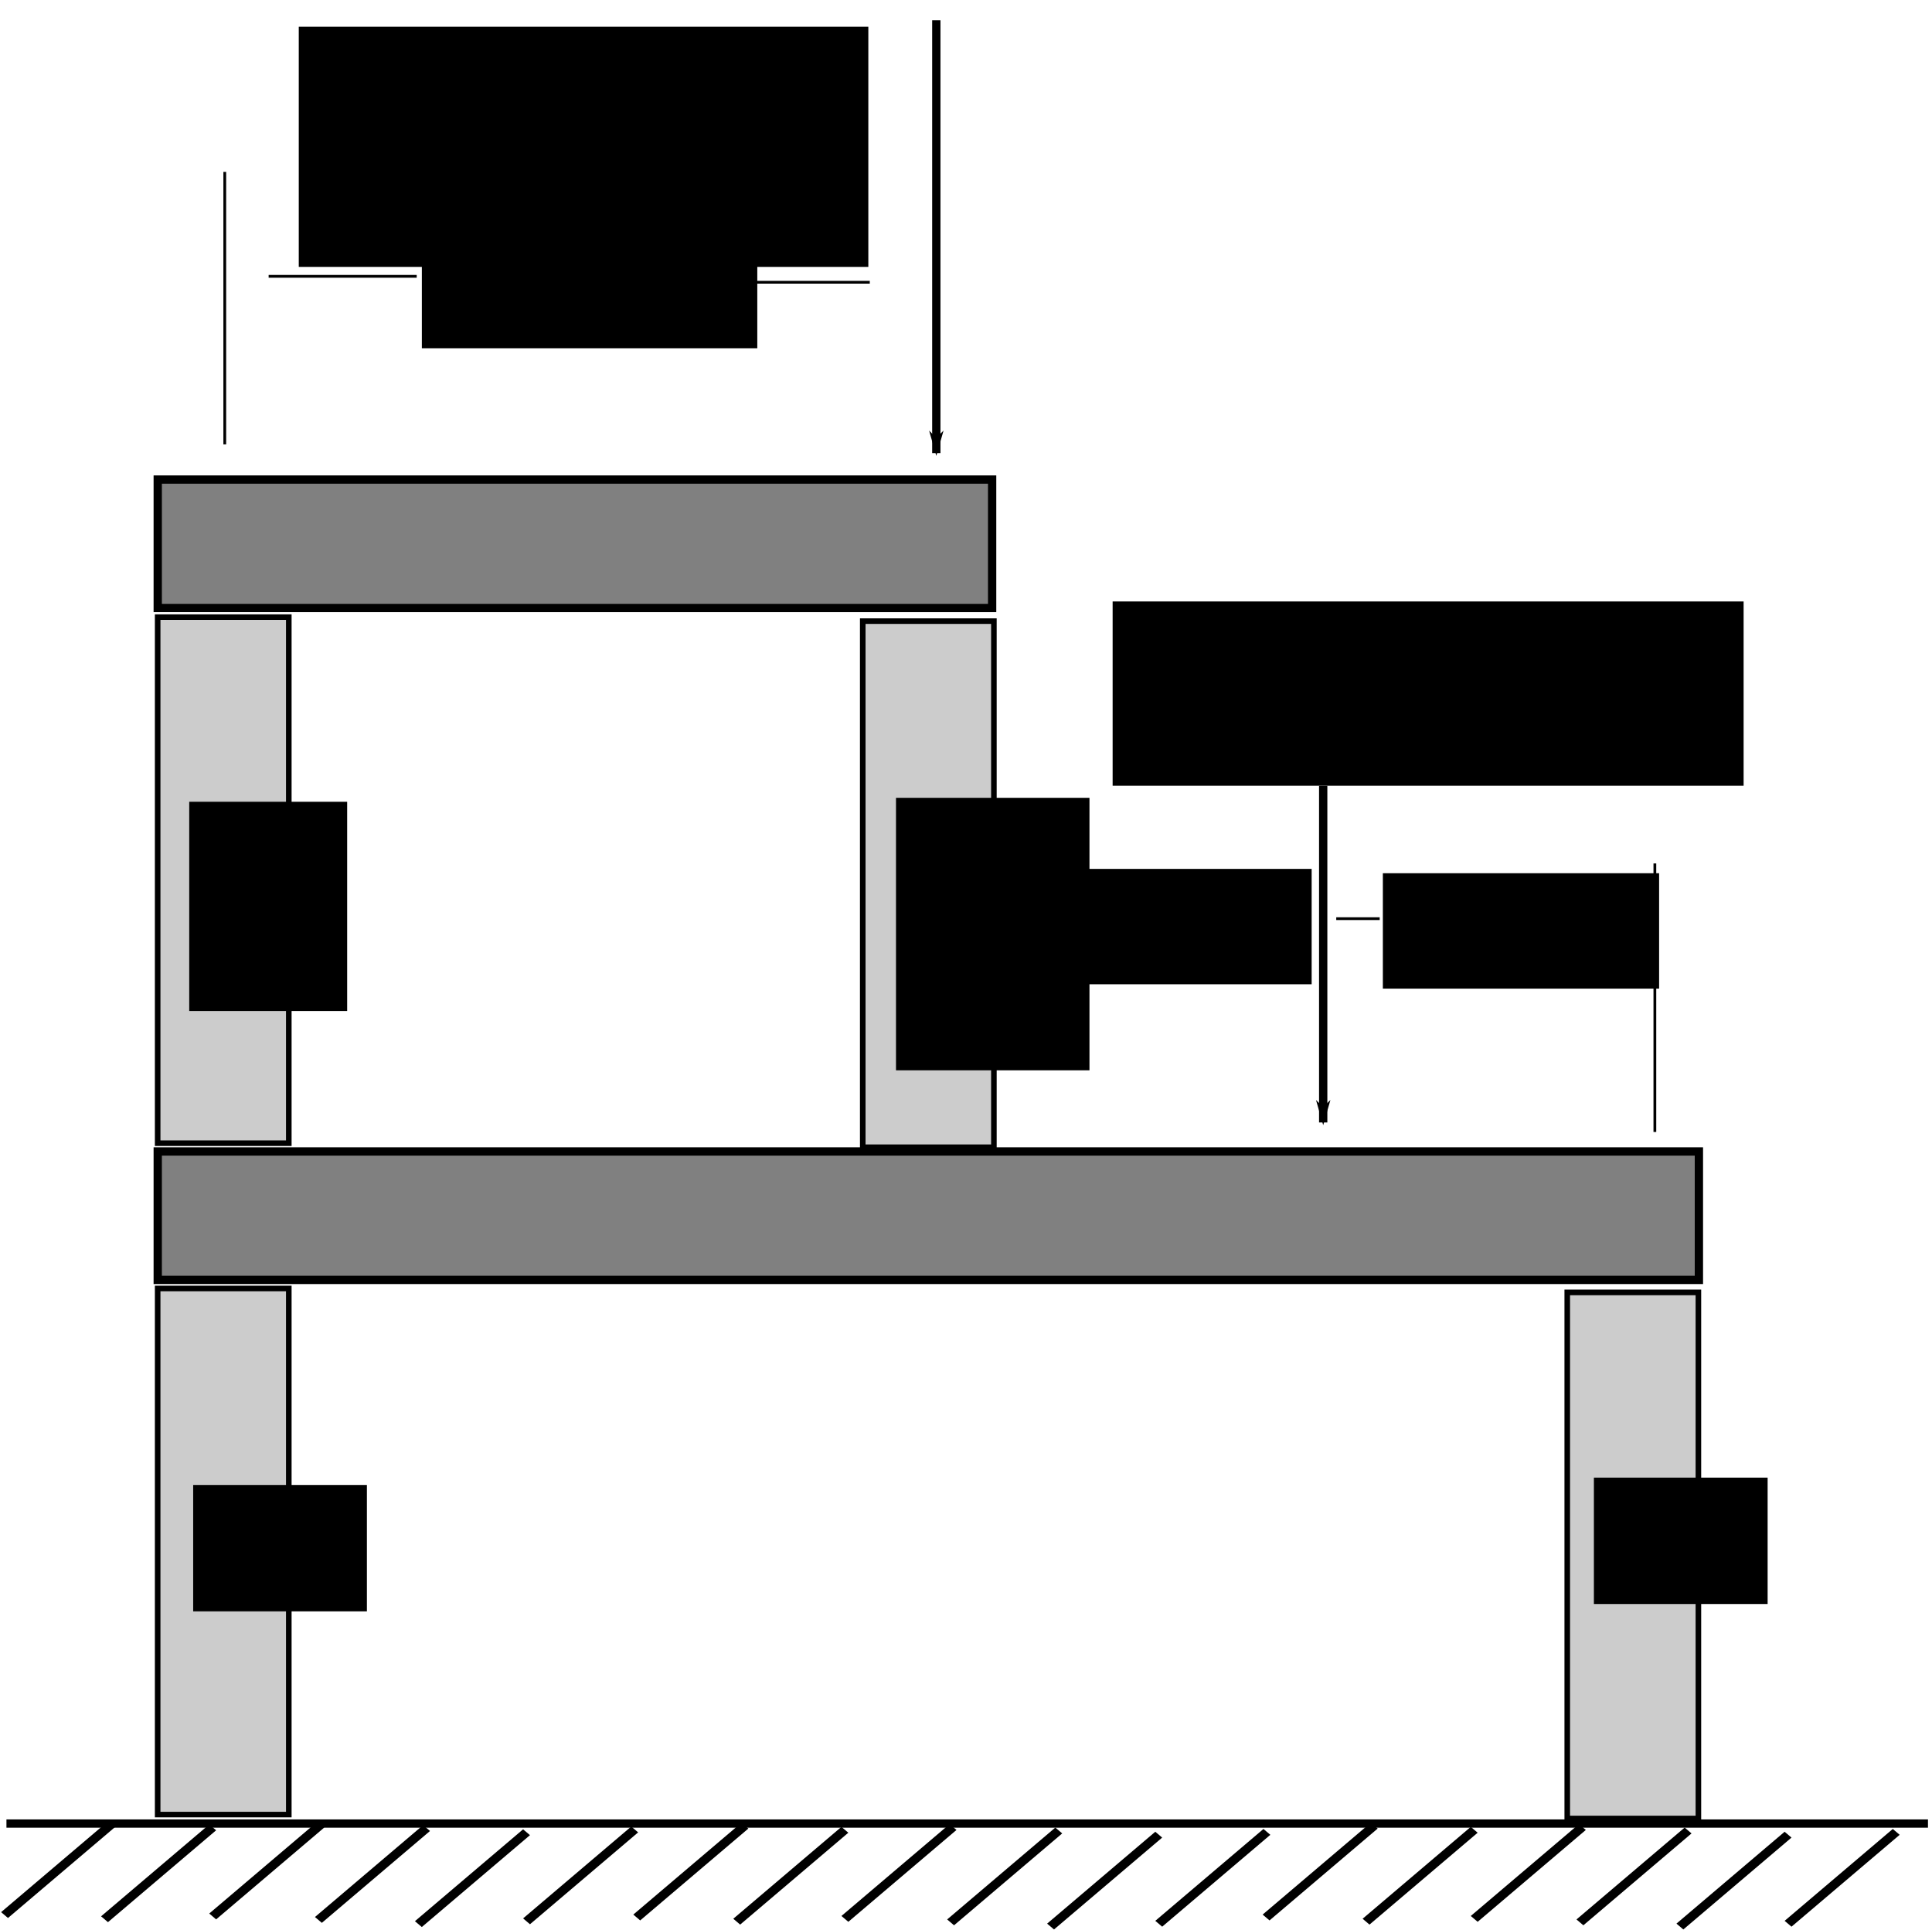 <?xml version="1.0" encoding="UTF-8" standalone="no"?>
<!-- Created with Inkscape (http://www.inkscape.org/) -->

<svg
   xmlns:dc="http://purl.org/dc/elements/1.1/"
   xmlns:cc="http://creativecommons.org/ns#"
   xmlns:rdf="http://www.w3.org/1999/02/22-rdf-syntax-ns#"
   xmlns:svg="http://www.w3.org/2000/svg"
   xmlns="http://www.w3.org/2000/svg"
   xmlns:sodipodi="http://sodipodi.sourceforge.net/DTD/sodipodi-0.dtd"
   xmlns:inkscape="http://www.inkscape.org/namespaces/inkscape"
   width="699.012"
   height="698.248"
   viewBox="0 0 699.012 698.248"
   id="svg2"
   version="1.1"
   inkscape:version="0.48.4 r9939"
   sodipodi:docname="quiz2C_fig1.png">
  <defs
     id="defs4">
    <marker
       inkscape:stockid="Arrow1Lend"
       orient="auto"
       refY="0"
       refX="0"
       id="Arrow1Lend"
       style="overflow:visible"
       inkscape:isstock="true">
      <path
         id="path4379"
         d="M 0,0 5,-5 -12.5,0 5,5 0,0 z"
         style="fill:#000000;fill-opacity:1;fill-rule:evenodd;stroke:#000000;stroke-width:1pt;stroke-opacity:1"
         transform="matrix(-0.8,0,0,-0.8,-10,0)"
         inkscape:connector-curvature="0" />
    </marker>
    <marker
       inkscape:stockid="Arrow1Lstart"
       orient="auto"
       refY="0"
       refX="0"
       id="Arrow1Lstart"
       style="overflow:visible"
       inkscape:isstock="true">
      <path
         id="path4376"
         d="M 0,0 5,-5 -12.5,0 5,5 0,0 z"
         style="fill:#000000;fill-opacity:1;fill-rule:evenodd;stroke:#000000;stroke-width:1pt;stroke-opacity:1"
         transform="matrix(0.8,0,0,0.8,10,0)"
         inkscape:connector-curvature="0" />
    </marker>
    <marker
       inkscape:stockid="Arrow1Lend"
       orient="auto"
       refY="0"
       refX="0"
       id="Arrow1Lend-1"
       style="overflow:visible"
       inkscape:isstock="true">
      <path
         inkscape:connector-curvature="0"
         id="path4379-1"
         d="M 0,0 5,-5 -12.5,0 5,5 0,0 z"
         style="fill:#000000;fill-opacity:1;fill-rule:evenodd;stroke:#000000;stroke-width:1pt;stroke-opacity:1"
         transform="matrix(-0.8,0,0,-0.8,-10,0)" />
    </marker>
  </defs>
  <sodipodi:namedview
     id="base"
     pagecolor="#ffffff"
     bordercolor="#666666"
     borderopacity="1.0"
     inkscape:pageopacity="0.0"
     inkscape:pageshadow="2"
     inkscape:zoom="0.7"
     inkscape:cx="258.34149"
     inkscape:cy="254.84772"
     inkscape:document-units="px"
     inkscape:current-layer="layer1"
     showgrid="false"
     inkscape:window-width="1615"
     inkscape:window-height="1026"
     inkscape:window-x="65"
     inkscape:window-y="24"
     inkscape:window-maximized="1"
     fit-margin-top="0"
     fit-margin-left="0"
     fit-margin-right="0"
     fit-margin-bottom="0" />
  <g
     inkscape:label="Layer 1"
     inkscape:groupmode="layer"
     id="layer1"
     transform="translate(-60.107,-216.61)">
    <rect
       id="rect4136"
       width="301.89"
       height="46.467"
       x="117.178"
       y="390.09"
       style="fill:#808080;stroke:#000000;stroke-width:3;stroke-miterlimit:4;stroke-dasharray:none" />
    <g
       id="g4280"
       transform="matrix(1.174,0,0,0.997,-53.281,194.539)">
      <path
         sodipodi:nodetypes="cc"
         inkscape:connector-curvature="0"
         id="path4138"
         d="m 98.571,683.791 592.181,0"
         style="fill:none;stroke:#000000;stroke-width:3;stroke-linecap:butt;stroke-linejoin:miter;stroke-miterlimit:4;stroke-opacity:1;stroke-dasharray:none" />
      <g
         style="stroke-width:3;stroke-miterlimit:4;stroke-dasharray:none"
         id="g4192">
        <g
           style="stroke-width:3;stroke-miterlimit:4;stroke-dasharray:none"
           id="g4163">
          <path
             inkscape:connector-curvature="0"
             id="path4140"
             d="M 131.32,683.657 97.985,716.992"
             style="fill:none;stroke:#000000;stroke-width:3;stroke-linecap:butt;stroke-linejoin:miter;stroke-miterlimit:4;stroke-opacity:1;stroke-dasharray:none" />
          <path
             inkscape:connector-curvature="0"
             id="path4140-2"
             d="m 162.129,685.172 -33.335,33.335"
             style="fill:none;stroke:#000000;stroke-width:3;stroke-linecap:butt;stroke-linejoin:miter;stroke-miterlimit:4;stroke-opacity:1;stroke-dasharray:none" />
          <path
             inkscape:connector-curvature="0"
             id="path4140-6"
             d="m 195.465,684.162 -33.335,33.335"
             style="fill:none;stroke:#000000;stroke-width:3;stroke-linecap:butt;stroke-linejoin:miter;stroke-miterlimit:4;stroke-opacity:1;stroke-dasharray:none" />
        </g>
        <g
           style="stroke-width:3;stroke-miterlimit:4;stroke-dasharray:none"
           transform="translate(96.722,1.768)"
           id="g4163-6">
          <path
             inkscape:connector-curvature="0"
             id="path4140-1"
             d="M 131.32,683.657 97.985,716.992"
             style="fill:none;stroke:#000000;stroke-width:3;stroke-linecap:butt;stroke-linejoin:miter;stroke-miterlimit:4;stroke-opacity:1;stroke-dasharray:none" />
          <path
             inkscape:connector-curvature="0"
             id="path4140-2-2"
             d="m 162.129,685.172 -33.335,33.335"
             style="fill:none;stroke:#000000;stroke-width:3;stroke-linecap:butt;stroke-linejoin:miter;stroke-miterlimit:4;stroke-opacity:1;stroke-dasharray:none" />
          <path
             inkscape:connector-curvature="0"
             id="path4140-6-5"
             d="m 195.465,684.162 -33.335,33.335"
             style="fill:none;stroke:#000000;stroke-width:3;stroke-linecap:butt;stroke-linejoin:miter;stroke-miterlimit:4;stroke-opacity:1;stroke-dasharray:none" />
        </g>
      </g>
      <g
         style="stroke-width:3;stroke-miterlimit:4;stroke-dasharray:none"
         id="g4192-6"
         transform="translate(194.833,0.884)">
        <g
           style="stroke-width:3;stroke-miterlimit:4;stroke-dasharray:none"
           id="g4163-67">
          <path
             inkscape:connector-curvature="0"
             id="path4140-7"
             d="M 131.32,683.657 97.985,716.992"
             style="fill:none;stroke:#000000;stroke-width:3;stroke-linecap:butt;stroke-linejoin:miter;stroke-miterlimit:4;stroke-opacity:1;stroke-dasharray:none" />
          <path
             inkscape:connector-curvature="0"
             id="path4140-2-4"
             d="m 162.129,685.172 -33.335,33.335"
             style="fill:none;stroke:#000000;stroke-width:3;stroke-linecap:butt;stroke-linejoin:miter;stroke-miterlimit:4;stroke-opacity:1;stroke-dasharray:none" />
          <path
             inkscape:connector-curvature="0"
             id="path4140-6-7"
             d="m 195.465,684.162 -33.335,33.335"
             style="fill:none;stroke:#000000;stroke-width:3;stroke-linecap:butt;stroke-linejoin:miter;stroke-miterlimit:4;stroke-opacity:1;stroke-dasharray:none" />
        </g>
        <g
           style="stroke-width:3;stroke-miterlimit:4;stroke-dasharray:none"
           transform="translate(96.722,1.768)"
           id="g4163-6-1">
          <path
             inkscape:connector-curvature="0"
             id="path4140-1-8"
             d="M 131.32,683.657 97.985,716.992"
             style="fill:none;stroke:#000000;stroke-width:3;stroke-linecap:butt;stroke-linejoin:miter;stroke-miterlimit:4;stroke-opacity:1;stroke-dasharray:none" />
          <path
             inkscape:connector-curvature="0"
             id="path4140-2-2-9"
             d="m 162.129,685.172 -33.335,33.335"
             style="fill:none;stroke:#000000;stroke-width:3;stroke-linecap:butt;stroke-linejoin:miter;stroke-miterlimit:4;stroke-opacity:1;stroke-dasharray:none" />
          <path
             inkscape:connector-curvature="0"
             id="path4140-6-5-5"
             d="m 195.465,684.162 -33.335,33.335"
             style="fill:none;stroke:#000000;stroke-width:3;stroke-linecap:butt;stroke-linejoin:miter;stroke-miterlimit:4;stroke-opacity:1;stroke-dasharray:none" />
        </g>
      </g>
      <g
         style="stroke-width:3;stroke-miterlimit:4;stroke-dasharray:none"
         id="g4192-6-2"
         transform="translate(388.782,0.884)">
        <g
           style="stroke-width:3;stroke-miterlimit:4;stroke-dasharray:none"
           id="g4163-67-7">
          <path
             inkscape:connector-curvature="0"
             id="path4140-7-5"
             d="M 131.32,683.657 97.985,716.992"
             style="fill:none;stroke:#000000;stroke-width:3;stroke-linecap:butt;stroke-linejoin:miter;stroke-miterlimit:4;stroke-opacity:1;stroke-dasharray:none" />
          <path
             inkscape:connector-curvature="0"
             id="path4140-2-4-0"
             d="m 162.129,685.172 -33.335,33.335"
             style="fill:none;stroke:#000000;stroke-width:3;stroke-linecap:butt;stroke-linejoin:miter;stroke-miterlimit:4;stroke-opacity:1;stroke-dasharray:none" />
          <path
             inkscape:connector-curvature="0"
             id="path4140-6-7-9"
             d="m 195.465,684.162 -33.335,33.335"
             style="fill:none;stroke:#000000;stroke-width:3;stroke-linecap:butt;stroke-linejoin:miter;stroke-miterlimit:4;stroke-opacity:1;stroke-dasharray:none" />
        </g>
        <g
           style="stroke-width:3;stroke-miterlimit:4;stroke-dasharray:none"
           transform="translate(96.722,1.768)"
           id="g4163-6-1-3">
          <path
             inkscape:connector-curvature="0"
             id="path4140-1-8-7"
             d="M 131.32,683.657 97.985,716.992"
             style="fill:none;stroke:#000000;stroke-width:3;stroke-linecap:butt;stroke-linejoin:miter;stroke-miterlimit:4;stroke-opacity:1;stroke-dasharray:none" />
          <path
             inkscape:connector-curvature="0"
             id="path4140-2-2-9-2"
             d="m 162.129,685.172 -33.335,33.335"
             style="fill:none;stroke:#000000;stroke-width:3;stroke-linecap:butt;stroke-linejoin:miter;stroke-miterlimit:4;stroke-opacity:1;stroke-dasharray:none" />
          <path
             inkscape:connector-curvature="0"
             id="path4140-6-5-5-9"
             d="m 195.465,684.162 -33.335,33.335"
             style="fill:none;stroke:#000000;stroke-width:3;stroke-linecap:butt;stroke-linejoin:miter;stroke-miterlimit:4;stroke-opacity:1;stroke-dasharray:none" />
        </g>
      </g>
    </g>
    <rect
       id="rect4136-1"
       width="557.604"
       height="46.467"
       x="117.178"
       y="633.149"
       style="fill:#808080;stroke:#000000;stroke-width:3;stroke-miterlimit:4;stroke-dasharray:none" />
    <rect
       id="rect4136-5-5-5"
       width="190.315"
       height="47.448"
       x="441.304"
       y="-419.704"
       style="fill:#cccccc;stroke:#000000;stroke-width:2.019;stroke-miterlimit:4;stroke-dasharray:none"
       transform="matrix(0,1,-1,0,0,0)" />
    <path
       style="fill:none;stroke:#000000;stroke-width:3;stroke-linecap:butt;stroke-linejoin:miter;stroke-miterlimit:4;stroke-opacity:1;stroke-dasharray:none;marker-end:url(#Arrow1Lend)"
       d="m 398.874,223.948 0,156.574"
       id="path4370"
       inkscape:connector-curvature="0"
       sodipodi:nodetypes="cc" />
    <path
       style="fill:none;stroke:#000000;stroke-width:3;stroke-linecap:butt;stroke-linejoin:miter;stroke-miterlimit:4;stroke-opacity:1;stroke-dasharray:none;marker-end:url(#Arrow1Lend-1)"
       d="m 538.851,500.905 0,121.751"
       id="path4370-0"
       inkscape:connector-curvature="0"
       sodipodi:nodetypes="cc" />
    <flowRoot
       xml:space="preserve"
       id="flowRoot5059"
       style="font-size:40px;font-style:normal;font-weight:normal;line-height:125%;letter-spacing:0px;word-spacing:0px;fill:#000000;fill-opacity:1;stroke:none;font-family:sans-serif"><flowRegion
         id="flowRegion5061"><rect
           id="rect5063"
           width="87.883"
           height="51.518"
           x="290.924"
           y="164.438" /></flowRegion><flowPara
         id="flowPara5065">P1=1</flowPara></flowRoot>    <flowRoot
       xml:space="preserve"
       id="flowRoot5067"
       style="font-size:40px;font-style:normal;font-weight:normal;line-height:125%;letter-spacing:0px;word-spacing:0px;fill:#000000;fill-opacity:1;stroke:none;font-family:sans-serif"
       transform="translate(-90.394,150.74)"><flowRegion
         id="flowRegion5069"><rect
           id="rect5071"
           width="206.071"
           height="86.873"
           x="258.599"
           y="75.545" /></flowRegion><flowPara
         id="flowPara5073">P1=195 N </flowPara></flowRoot>    <flowRoot
       xml:space="preserve"
       id="flowRoot5075"
       style="font-size:40px;font-style:normal;font-weight:normal;line-height:125%;letter-spacing:0px;word-spacing:0px;fill:#000000;fill-opacity:1;stroke:none;font-family:sans-serif"
       transform="translate(-5.036,278.839)"><flowRegion
         id="flowRegion5077"><rect
           id="rect5079"
           width="228.294"
           height="66.67"
           x="467.701"
           y="155.347" /></flowRegion><flowPara
         id="flowPara5083">P2=85 N</flowPara></flowRoot>    <path
       style="fill:none;stroke:#000000;stroke-width:1;stroke-linecap:butt;stroke-linejoin:miter;stroke-miterlimit:4;stroke-opacity:1;stroke-dasharray:none"
       d="m 658.851,626.099 0,-97.143"
       id="path5099"
       inkscape:connector-curvature="0"
       sodipodi:nodetypes="cc" />
    <g
       id="g4634"
       transform="translate(-56.429,106.429)">
      <flowRoot
         transform="matrix(0.598,0,0,0.664,384.364,482.693)"
         style="font-size:40px;font-style:normal;font-weight:normal;line-height:125%;letter-spacing:0px;word-spacing:0px;fill:#000000;fill-opacity:1;stroke:none;font-family:sans-serif"
         id="flowRoot5087"
         xml:space="preserve"><flowRegion
           id="flowRegion5089"><rect
             y="-87.638"
             x="178.571"
             height="62.857"
             width="167.143"
             id="rect5091" /></flowRegion><flowPara
           id="flowPara5095">75 mm</flowPara></flowRoot>      <path
         sodipodi:nodetypes="cc"
         inkscape:connector-curvature="0"
         id="path5134"
         d="m 478.571,440.934 11.429,0"
         style="fill:none;stroke:#000000;stroke-width:1px;stroke-linecap:butt;stroke-linejoin:miter;stroke-opacity:1" />
      <path
         sodipodi:nodetypes="cc"
         inkscape:connector-curvature="0"
         id="path5136"
         d="m 578.571,442.362 10.714,0"
         style="fill:none;stroke:#000000;stroke-width:1px;stroke-linecap:butt;stroke-linejoin:miter;stroke-opacity:1" />
    </g>
    <flowRoot
       xml:space="preserve"
       id="flowRoot5087-51"
       style="font-size:40px;font-style:normal;font-weight:normal;line-height:125%;letter-spacing:0px;word-spacing:0px;fill:#000000;fill-opacity:1;stroke:none;font-family:sans-serif"
       transform="matrix(0.598,0,0,0.664,453.65,590.692)"><flowRegion
         id="flowRegion5089-8"><rect
           id="rect5091-5"
           width="167.143"
           height="62.857"
           x="178.571"
           y="-87.638" /></flowRegion><flowPara
         id="flowPara5095-7">75 mm</flowPara></flowRoot>    <path
       style="fill:none;stroke:#000000;stroke-width:1px;stroke-linecap:butt;stroke-linejoin:miter;stroke-opacity:1"
       d="m 543.571,548.933 15.714,0"
       id="path5134-5"
       inkscape:connector-curvature="0"
       sodipodi:nodetypes="cc" />
    <path
       style="fill:none;stroke:#000000;stroke-width:1px;stroke-linecap:butt;stroke-linejoin:miter;stroke-opacity:1"
       d="m 647.857,550.361 7.143,0"
       id="path5136-3"
       inkscape:connector-curvature="0"
       sodipodi:nodetypes="cc" />
    <path
       style="fill:none;stroke:#000000;stroke-width:1;stroke-linecap:butt;stroke-linejoin:miter;stroke-miterlimit:4;stroke-opacity:1;stroke-dasharray:none"
       d="m 141.429,377.362 0,-98.571"
       id="path5099-2"
       inkscape:connector-curvature="0"
       sodipodi:nodetypes="cc" />
    <flowRoot
       xml:space="preserve"
       id="flowRoot5210"
       style="font-size:40px;font-style:normal;font-weight:normal;line-height:125%;letter-spacing:0px;word-spacing:0px;fill:#000000;fill-opacity:1;stroke:none;font-family:sans-serif"
       transform="translate(132.857,41.429)"><flowRegion
         id="flowRegion5212"><rect
           id="rect5214"
           width="70"
           height="98.571"
           x="251.429"
           y="463.791" /></flowRegion><flowPara
         id="flowPara5216">2</flowPara><flowPara
         id="flowPara5218" /></flowRoot>    <rect
       id="rect4136-5-5-5-5"
       width="190.315"
       height="47.448"
       x="439.851"
       y="-164.597"
       style="fill:#cccccc;stroke:#000000;stroke-width:2.019;stroke-miterlimit:4;stroke-dasharray:none"
       transform="matrix(0,1,-1,0,0,0)" />
    <flowRoot
       xml:space="preserve"
       id="flowRoot5198"
       style="font-size:40px;font-style:normal;font-weight:normal;line-height:125%;letter-spacing:0px;word-spacing:0px;fill:#000000;fill-opacity:1;stroke:none;font-family:sans-serif"
       transform="translate(-70,55.714)"><flowRegion
         id="flowRegion5200"><rect
           id="rect5202"
           width="57.143"
           height="75.714"
           x="198.571"
           y="450.934" /></flowRegion><flowPara
         id="flowPara5206">1</flowPara></flowRoot>    <rect
       id="rect4136-5-5-5-6"
       width="190.315"
       height="47.448"
       x="684.136"
       y="-674.597"
       style="fill:#cccccc;stroke:#000000;stroke-width:2.019;stroke-miterlimit:4;stroke-dasharray:none"
       transform="matrix(0,1,-1,0,0,0)" />
    <rect
       id="rect4136-5-5-5-2"
       width="190.315"
       height="47.448"
       x="682.708"
       y="-164.597"
       style="fill:#cccccc;stroke:#000000;stroke-width:2.019;stroke-miterlimit:4;stroke-dasharray:none"
       transform="matrix(0,1,-1,0,0,0)" />
    <flowRoot
       xml:space="preserve"
       id="flowRoot5220"
       style="font-size:40px;font-style:normal;font-weight:normal;line-height:125%;letter-spacing:0px;word-spacing:0px;fill:#000000;fill-opacity:1;stroke:none;font-family:sans-serif"
       transform="translate(-81.429,295.714)"><flowRegion
         id="flowRegion5222"><rect
           id="rect5224"
           width="62.857"
           height="45.714"
           x="211.429"
           y="458.076" /></flowRegion><flowPara
         id="flowPara5226">3</flowPara></flowRoot>    <flowRoot
       xml:space="preserve"
       id="flowRoot5220-6"
       style="font-size:40px;font-style:normal;font-weight:normal;line-height:125%;letter-spacing:0px;word-spacing:0px;fill:#000000;fill-opacity:1;stroke:none;font-family:sans-serif"
       transform="translate(425.361,293.065)"><flowRegion
         id="flowRegion5222-7"><rect
           id="rect5224-5"
           width="62.857"
           height="45.714"
           x="211.429"
           y="458.076" /></flowRegion><flowPara
         id="flowPara5226-3">4</flowPara><flowPara
         id="flowPara3291" /></flowRoot>    <g
       transform="translate(53.016,53.493)"
       id="g5142-0-9">
      <flowRoot
         transform="matrix(0.598,0,0,0.664,52.935,304.121)"
         style="font-size:40px;font-style:normal;font-weight:normal;line-height:125%;letter-spacing:0px;word-spacing:0px;fill:#000000;fill-opacity:1;stroke:none;font-family:sans-serif"
         id="flowRoot5087-51-1"
         xml:space="preserve"><flowRegion
           id="flowRegion5089-8-2"><rect
             y="-87.638"
             x="178.571"
             height="65.01"
             width="202.952"
             id="rect5091-5-7" /></flowRegion><flowPara
           id="flowPara3380">150 mm</flowPara></flowRoot>      <path
         inkscape:connector-curvature="0"
         id="path5134-5-9"
         d="m 104.286,263.076 53.571,0"
         style="fill:none;stroke:#000000;stroke-width:1px;stroke-linecap:butt;stroke-linejoin:miter;stroke-opacity:1"
         sodipodi:nodetypes="cc" />
      <path
         inkscape:connector-curvature="0"
         id="path5136-3-3"
         d="m 261.071,265.219 60.714,0"
         style="fill:none;stroke:#000000;stroke-width:1px;stroke-linecap:butt;stroke-linejoin:miter;stroke-opacity:1"
         sodipodi:nodetypes="cc" />
    </g>
  </g>
</svg>
